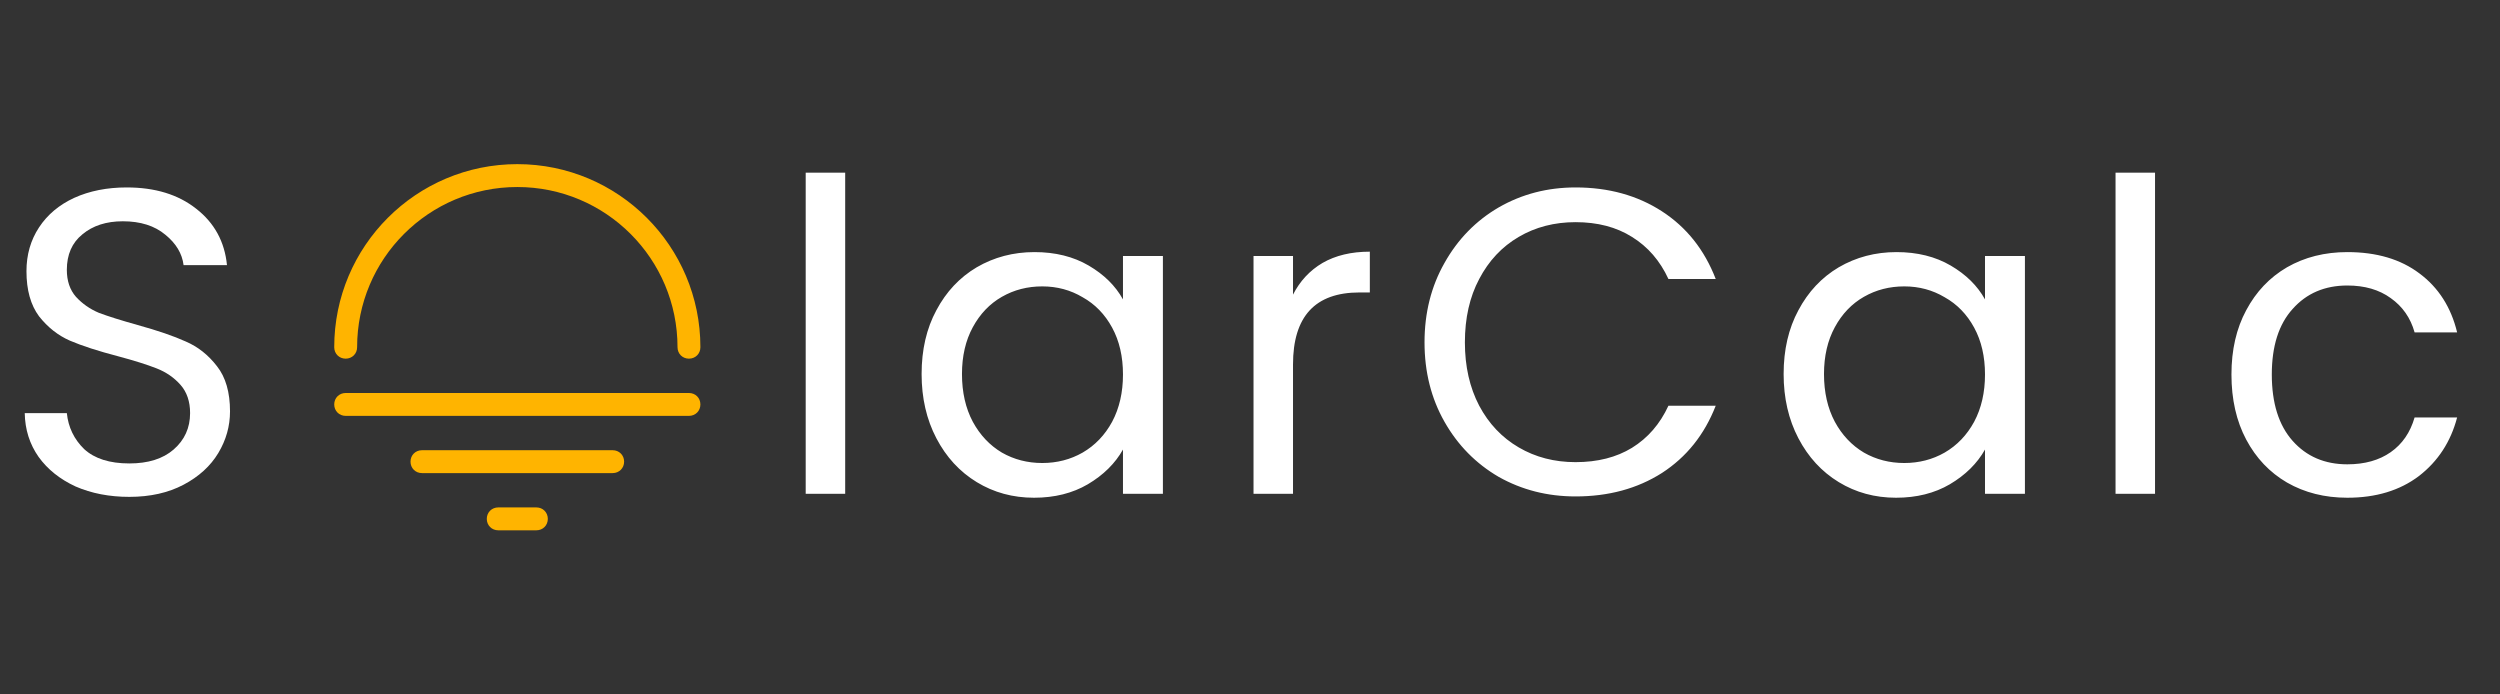 <svg width="162" height="45" viewBox="0 0 162 45" fill="none" xmlns="http://www.w3.org/2000/svg">
<rect x="0" y="0" width="162" height="45" fill="#333333" stroke="none"/>
<path d="M8.38 32.197C7.087 32.197 5.924 31.972 4.893 31.522C3.881 31.053 3.084 30.416 2.503 29.61C1.922 28.785 1.622 27.838 1.603 26.769H4.331C4.425 27.688 4.8 28.466 5.456 29.103C6.131 29.722 7.106 30.031 8.38 30.031C9.599 30.031 10.555 29.732 11.249 29.131C11.961 28.513 12.318 27.725 12.318 26.769C12.318 26.019 12.111 25.41 11.699 24.941C11.286 24.473 10.771 24.116 10.152 23.873C9.533 23.629 8.699 23.366 7.649 23.085C6.356 22.748 5.315 22.41 4.528 22.073C3.759 21.735 3.093 21.21 2.531 20.498C1.987 19.767 1.715 18.792 1.715 17.573C1.715 16.505 1.987 15.558 2.531 14.733C3.075 13.908 3.834 13.271 4.809 12.821C5.803 12.371 6.937 12.146 8.212 12.146C10.049 12.146 11.549 12.605 12.711 13.524C13.892 14.442 14.558 15.661 14.708 17.18H11.896C11.802 16.43 11.408 15.773 10.715 15.211C10.021 14.63 9.102 14.339 7.959 14.339C6.89 14.339 6.018 14.62 5.343 15.183C4.668 15.727 4.331 16.495 4.331 17.489C4.331 18.201 4.528 18.782 4.921 19.233C5.334 19.682 5.831 20.029 6.412 20.273C7.012 20.498 7.846 20.761 8.915 21.06C10.208 21.417 11.249 21.773 12.036 22.129C12.824 22.467 13.499 23.001 14.061 23.732C14.624 24.445 14.905 25.419 14.905 26.657C14.905 27.613 14.652 28.513 14.146 29.357C13.639 30.2 12.889 30.884 11.896 31.409C10.902 31.934 9.73 32.197 8.38 32.197Z" fill="white"/>
<path d="M44.644 23.241C44.224 23.241 43.903 22.92 43.903 22.5C43.903 16.766 39.256 12.119 33.522 12.119C27.788 12.119 23.141 16.766 23.141 22.5C23.141 22.92 22.819 23.241 22.399 23.241C21.979 23.241 21.658 22.92 21.658 22.5C21.658 15.95 26.972 10.636 33.522 10.636C40.072 10.636 45.386 15.95 45.386 22.5C45.386 22.92 45.065 23.241 44.644 23.241ZM44.644 26.949H22.399C21.979 26.949 21.658 26.628 21.658 26.207C21.658 25.787 21.979 25.466 22.399 25.466H44.644C45.065 25.466 45.386 25.787 45.386 26.207C45.386 26.628 45.065 26.949 44.644 26.949ZM39.701 30.657H27.343C26.922 30.657 26.601 30.335 26.601 29.915C26.601 29.495 26.922 29.174 27.343 29.174H39.701C40.121 29.174 40.443 29.495 40.443 29.915C40.443 30.335 40.121 30.657 39.701 30.657ZM34.758 34.364H32.286C31.866 34.364 31.544 34.043 31.544 33.623C31.544 33.202 31.866 32.881 32.286 32.881H34.758C35.178 32.881 35.499 33.202 35.499 33.623C35.499 34.043 35.178 34.364 34.758 34.364Z" fill="#FFB400"/>
<path d="M54.768 11.19V32H52.209V11.19H54.768ZM59.72 24.238C59.72 22.663 60.039 21.285 60.677 20.104C61.314 18.904 62.186 17.976 63.292 17.32C64.417 16.664 65.664 16.336 67.032 16.336C68.382 16.336 69.554 16.627 70.547 17.208C71.541 17.789 72.282 18.52 72.769 19.401V16.589H75.356V32H72.769V29.131C72.263 30.031 71.504 30.781 70.491 31.381C69.498 31.962 68.335 32.253 67.004 32.253C65.635 32.253 64.398 31.916 63.292 31.241C62.186 30.566 61.314 29.619 60.677 28.4C60.039 27.182 59.72 25.794 59.72 24.238ZM72.769 24.266C72.769 23.104 72.535 22.092 72.066 21.229C71.597 20.367 70.96 19.711 70.154 19.261C69.366 18.792 68.495 18.558 67.538 18.558C66.582 18.558 65.71 18.782 64.923 19.233C64.136 19.682 63.508 20.339 63.039 21.201C62.57 22.064 62.336 23.076 62.336 24.238C62.336 25.419 62.57 26.451 63.039 27.332C63.508 28.194 64.136 28.86 64.923 29.328C65.71 29.778 66.582 30.003 67.538 30.003C68.495 30.003 69.366 29.778 70.154 29.328C70.96 28.86 71.597 28.194 72.066 27.332C72.535 26.451 72.769 25.429 72.769 24.266ZM83.787 19.092C84.237 18.211 84.874 17.526 85.699 17.039C86.543 16.552 87.565 16.308 88.765 16.308V18.951H88.09C85.221 18.951 83.787 20.507 83.787 23.62V32H81.228V16.589H83.787V19.092ZM92.309 22.185C92.309 20.273 92.74 18.558 93.603 17.039C94.465 15.502 95.637 14.302 97.118 13.439C98.618 12.577 100.277 12.146 102.096 12.146C104.233 12.146 106.099 12.661 107.692 13.692C109.286 14.724 110.448 16.186 111.179 18.079H108.114C107.57 16.898 106.783 15.989 105.752 15.352C104.739 14.714 103.521 14.396 102.096 14.396C100.727 14.396 99.499 14.714 98.412 15.352C97.324 15.989 96.471 16.898 95.853 18.079C95.234 19.242 94.925 20.61 94.925 22.185C94.925 23.741 95.234 25.11 95.853 26.291C96.471 27.454 97.324 28.354 98.412 28.991C99.499 29.628 100.727 29.947 102.096 29.947C103.521 29.947 104.739 29.638 105.752 29.019C106.783 28.382 107.57 27.472 108.114 26.291H111.179C110.448 28.166 109.286 29.619 107.692 30.65C106.099 31.663 104.233 32.169 102.096 32.169C100.277 32.169 98.618 31.747 97.118 30.903C95.637 30.041 94.465 28.85 93.603 27.332C92.74 25.813 92.309 24.098 92.309 22.185ZM115.579 24.238C115.579 22.663 115.898 21.285 116.536 20.104C117.173 18.904 118.045 17.976 119.151 17.32C120.276 16.664 121.523 16.336 122.891 16.336C124.241 16.336 125.413 16.627 126.406 17.208C127.4 17.789 128.141 18.52 128.628 19.401V16.589H131.215V32H128.628V29.131C128.122 30.031 127.363 30.781 126.35 31.381C125.357 31.962 124.194 32.253 122.863 32.253C121.494 32.253 120.257 31.916 119.151 31.241C118.045 30.566 117.173 29.619 116.536 28.4C115.898 27.182 115.579 25.794 115.579 24.238ZM128.628 24.266C128.628 23.104 128.394 22.092 127.925 21.229C127.456 20.367 126.819 19.711 126.013 19.261C125.225 18.792 124.354 18.558 123.397 18.558C122.441 18.558 121.569 18.782 120.782 19.233C119.995 19.682 119.366 20.339 118.898 21.201C118.429 22.064 118.195 23.076 118.195 24.238C118.195 25.419 118.429 26.451 118.898 27.332C119.366 28.194 119.995 28.86 120.782 29.328C121.569 29.778 122.441 30.003 123.397 30.003C124.354 30.003 125.225 29.778 126.013 29.328C126.819 28.86 127.456 28.194 127.925 27.332C128.394 26.451 128.628 25.429 128.628 24.266ZM139.646 11.19V32H137.087V11.19H139.646ZM144.598 24.266C144.598 22.673 144.917 21.285 145.554 20.104C146.192 18.904 147.073 17.976 148.198 17.32C149.341 16.664 150.644 16.336 152.107 16.336C154 16.336 155.556 16.795 156.775 17.714C158.012 18.633 158.828 19.907 159.222 21.538H156.466C156.203 20.601 155.688 19.861 154.919 19.317C154.169 18.773 153.232 18.501 152.107 18.501C150.644 18.501 149.463 19.008 148.563 20.02C147.663 21.014 147.213 22.429 147.213 24.266C147.213 26.122 147.663 27.557 148.563 28.569C149.463 29.581 150.644 30.088 152.107 30.088C153.232 30.088 154.169 29.825 154.919 29.3C155.669 28.775 156.184 28.025 156.466 27.05H159.222C158.809 28.625 157.984 29.891 156.747 30.847C155.509 31.784 153.963 32.253 152.107 32.253C150.644 32.253 149.341 31.925 148.198 31.269C147.073 30.613 146.192 29.685 145.554 28.485C144.917 27.285 144.598 25.879 144.598 24.266Z" fill="white"/>
</svg>
